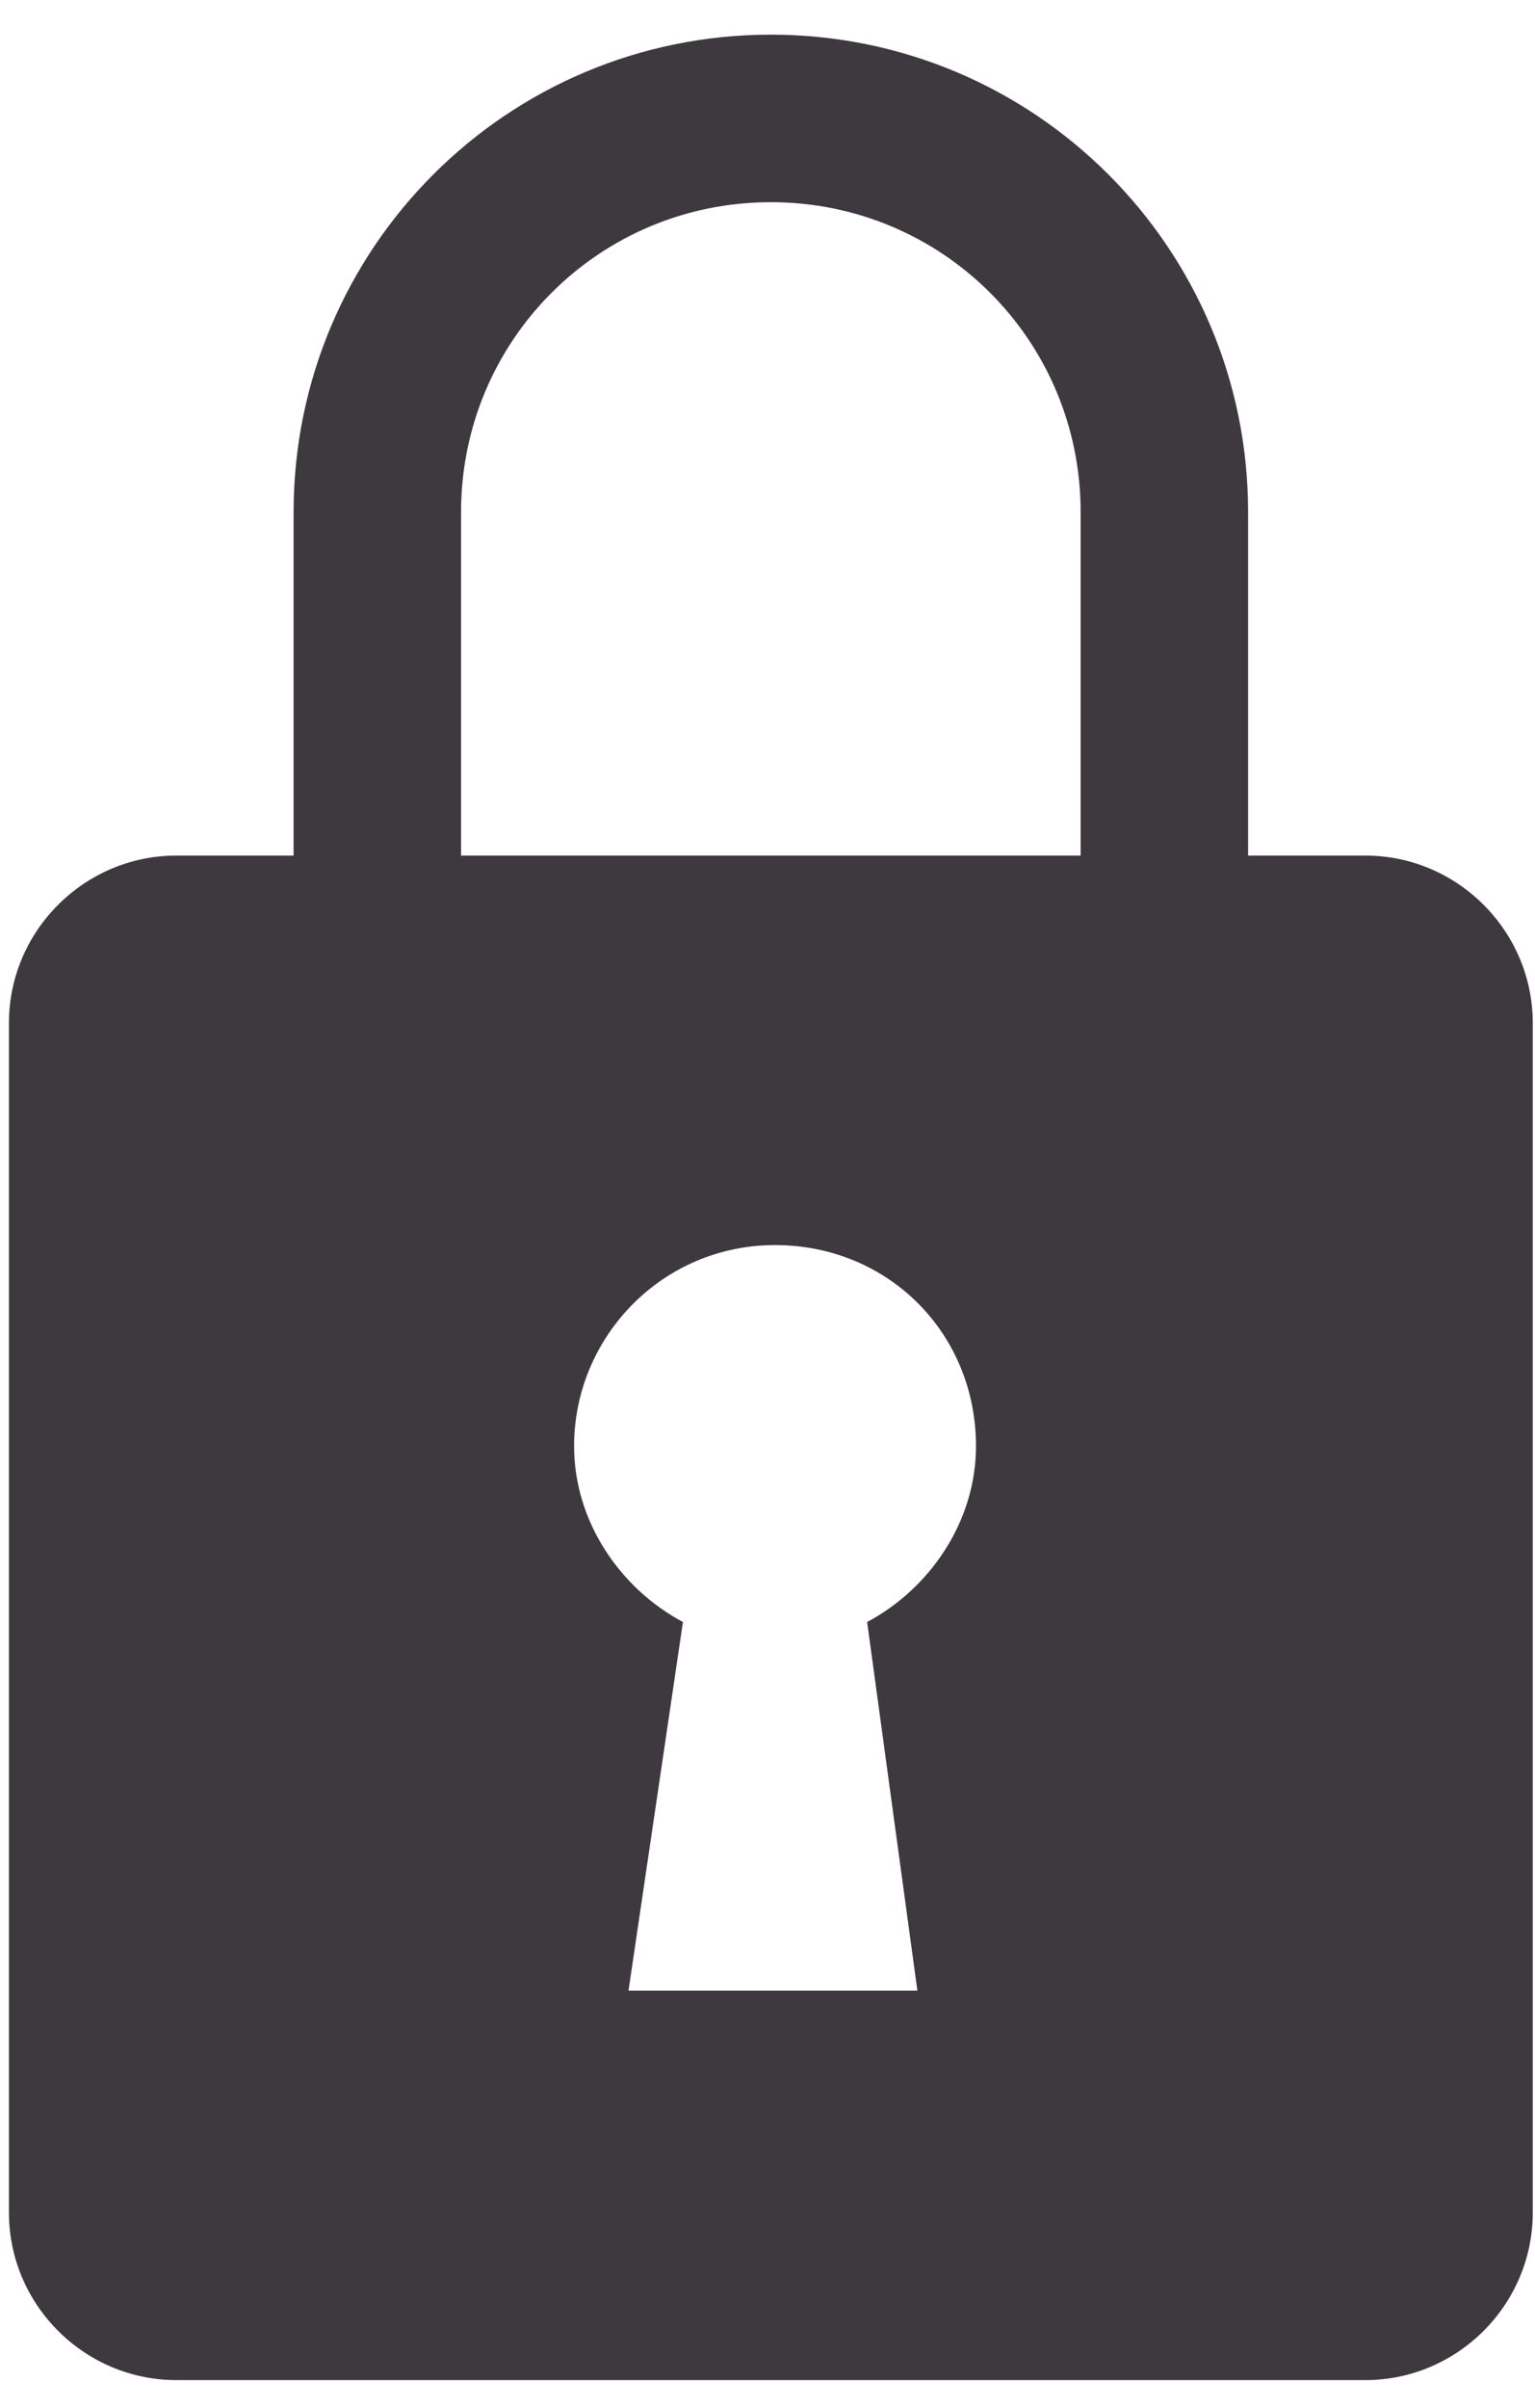 <svg width="44" height="69" viewBox="0 0 44 69" fill="none" xmlns="http://www.w3.org/2000/svg">
<path d="M39.136 24.513H35.776V14.673C35.776 7.113 29.656 0.993 22.096 0.993C14.536 0.993 8.416 7.113 8.416 14.673V24.513H5.056C2.416 24.513 0.256 26.673 0.256 29.313V63.393C0.256 66.033 2.416 68.193 5.056 68.193H39.136C41.776 68.193 43.936 66.033 43.936 63.393V29.313C43.936 26.673 41.776 24.513 39.136 24.513ZM26.296 57.033H18.016L19.576 46.473C17.776 45.513 16.456 43.593 16.456 41.433C16.456 38.313 18.976 35.673 22.216 35.673C25.456 35.673 27.976 38.193 27.976 41.433C27.976 43.593 26.656 45.513 24.856 46.473L26.296 57.033ZM30.976 24.513H13.216V14.673C13.216 9.753 17.176 5.793 22.096 5.793C27.016 5.793 30.976 9.753 30.976 14.673V24.513Z" fill="#3E393E"/>
</svg>
